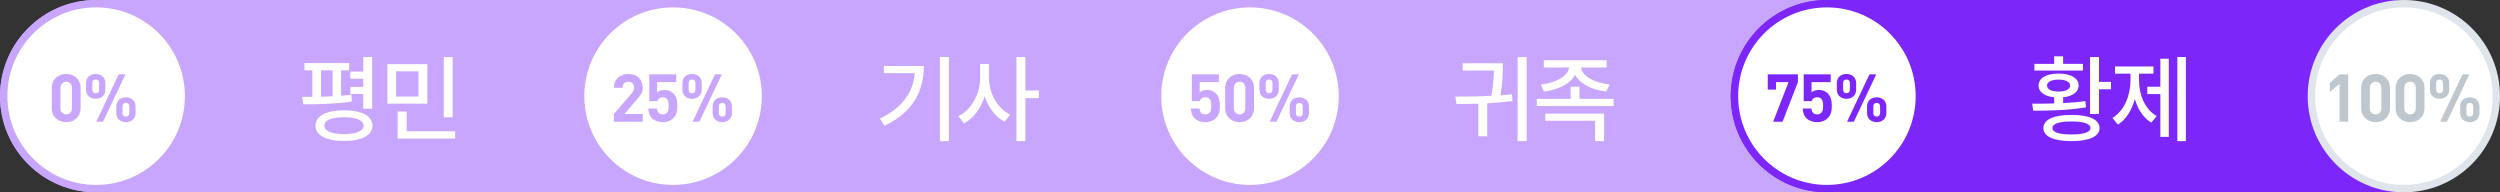 <svg width="338" height="26" viewBox="0 0 338 26" fill="none" xmlns="http://www.w3.org/2000/svg">
<rect x="0" y="0" width="338" height="26" fill="#333333" stroke="none"/>
<path d="M0.5 13C0.5 6.096 6.096 0.5 13 0.5H91.982V25.5H13C6.096 25.5 0.5 19.904 0.5 13Z" fill="#C9A6FD" stroke="#C9A6FD"/>
<circle cx="13" cy="13" r="12.5" fill="white" stroke="#C9A6FD"/>
<path d="M47.207 8.529V9.507H46.115V12.947C46.597 12.909 47.061 12.865 47.511 12.808L47.562 13.722C45.372 14.065 42.82 14.102 40.999 14.102L40.846 13.1C41.272 13.1 41.741 13.1 42.23 13.093V9.507H41.164V8.529H47.207ZM42.662 16.997C42.655 15.67 44.103 14.915 46.508 14.915C48.908 14.915 50.349 15.67 50.355 16.997C50.349 18.298 48.908 19.06 46.508 19.054C44.103 19.06 42.655 18.298 42.662 16.997ZM43.398 13.074C43.912 13.062 44.433 13.043 44.96 13.017V9.507H43.398V13.074ZM43.855 16.997C43.849 17.714 44.826 18.121 46.508 18.127C48.178 18.121 49.155 17.714 49.162 16.997C49.155 16.261 48.178 15.848 46.508 15.854C44.826 15.848 43.849 16.261 43.855 16.997ZM47.372 12.719V11.754H49.111V10.649H47.372V9.685H49.111V7.704H50.317V14.699H49.111V12.719H47.372ZM57.774 8.669V14.014H52.366V8.669H57.774ZM53.546 13.049H56.581V9.646H53.546V13.049ZM53.762 18.736V15.08H54.981V17.746H61.544V18.736H53.762ZM59.995 15.867V7.717H61.202V15.867H59.995Z" fill="white"/>
<path d="M78.5 13C78.5 6.096 84.096 0.5 91 0.5H168.5V25.5H91C84.096 25.5 78.5 19.904 78.5 13Z" fill="#C9A6FD" stroke="#C9A6FD"/>
<circle cx="91" cy="13" r="12.5" fill="white" stroke="#C9A6FD"/>
<path d="M128.292 7.704V19.079H127.073V7.704H128.292ZM118.948 16.032C121.969 14.591 123.448 12.541 123.683 9.888H119.494V8.923H124.902C124.902 12.255 123.486 15.137 119.583 17.01L118.948 16.032ZM133.717 10.599C133.704 12.611 134.879 14.674 136.574 15.499L135.825 16.464C134.587 15.816 133.628 14.547 133.127 13.03C132.619 14.642 131.622 16.007 130.328 16.68L129.579 15.702C131.324 14.864 132.505 12.681 132.511 10.599V8.656H133.717V10.599ZM137.424 19.079V7.704H138.63V12.236H140.458V13.265H138.63V19.079H137.424Z" fill="white"/>
<path d="M156.5 13C156.5 6.096 162.096 0.5 169 0.5H246.5V25.5H169C162.096 25.5 156.5 19.904 156.5 13Z" fill="#C9A6FD" stroke="#C9A6FD"/>
<circle cx="169" cy="13" r="12.5" fill="white" stroke="#C9A6FD"/>
<path d="M206.406 7.704V19.079H205.187V7.704H206.406ZM196.757 13.062C198.236 13.055 199.938 13.043 201.632 12.96C201.912 11.449 201.962 10.313 201.982 9.532H197.748V8.555H203.181V9.075C203.175 9.818 203.175 11.094 202.864 12.89C203.391 12.852 203.918 12.808 204.425 12.757L204.502 13.658C203.378 13.804 202.216 13.899 201.074 13.963V18.419H199.868V14.02C198.833 14.052 197.837 14.065 196.922 14.065L196.757 13.062ZM217.214 8.148V9.126H213.755C213.882 10.256 215.513 11.202 217.608 11.424L217.163 12.376C215.196 12.148 213.571 11.316 212.949 10.104C212.327 11.316 210.708 12.148 208.746 12.376L208.315 11.424C210.391 11.202 212.022 10.249 212.142 9.126H208.721V8.148H217.214ZM207.769 14.344V13.366H212.352V11.716H213.545V13.366H218.166V14.344H207.769ZM208.924 16.324V15.359H216.871V19.079H215.653V16.324H208.924Z" fill="white"/>
<path d="M234.5 13C234.5 6.096 240.096 0.5 247 0.5H323.5V25.5H247C240.096 25.5 234.5 19.904 234.5 13Z" fill="#7C26FA" stroke="#7C26FA"/>
<circle cx="247" cy="13" r="12.5" fill="white" stroke="#7C26FA"/>
<path d="M283.784 7.717V11.068H285.409V12.071H283.784V15.41H282.578V7.717H283.784ZM274.757 14.014C275.64 14.02 276.662 14.02 277.728 13.988V13.157C276.421 13.023 275.608 12.44 275.621 11.563C275.608 10.548 276.674 9.945 278.325 9.951C279.962 9.945 281.023 10.548 281.029 11.563C281.023 12.433 280.223 13.017 278.934 13.157V13.938C279.95 13.887 280.978 13.804 281.93 13.671L282.032 14.509C279.594 14.928 276.903 14.966 274.884 14.966L274.757 14.014ZM275.049 9.532V8.631H277.728V7.615H278.934V8.631H281.613V9.532H275.049ZM276.268 17.314C276.268 16.166 277.652 15.531 280.064 15.537C282.457 15.531 283.847 16.166 283.86 17.314C283.847 18.457 282.457 19.073 280.064 19.079C277.652 19.073 276.268 18.457 276.268 17.314ZM276.763 11.563C276.763 12.078 277.354 12.376 278.325 12.376C279.283 12.376 279.88 12.078 279.874 11.563C279.88 11.068 279.283 10.764 278.325 10.764C277.354 10.764 276.763 11.068 276.763 11.563ZM277.487 17.314C277.474 17.867 278.369 18.184 280.064 18.178C281.74 18.184 282.629 17.867 282.629 17.314C282.629 16.737 281.74 16.419 280.064 16.426C278.369 16.419 277.474 16.737 277.487 17.314ZM295.532 7.704V19.079H294.376V7.704H295.532ZM285.604 15.943C287.216 14.972 288.035 12.903 288.041 10.878V9.964H285.947V8.986H291.152V9.964H289.197V10.878C289.197 12.82 289.984 14.769 291.583 15.69L290.86 16.578C289.774 15.931 289.032 14.769 288.632 13.398C288.225 14.883 287.451 16.153 286.34 16.845L285.604 15.943ZM290.314 12.719V11.729H292.079V7.945H293.221V18.508H292.079V12.719H290.314Z" fill="white"/>
<circle cx="325" cy="13" r="12.5" fill="white" stroke="#E0E5EB"/>
<path d="M10.897 14.608C10.897 15.832 9.997 16.516 8.953 16.516C7.909 16.516 7 15.832 7 14.608V11.908C7 10.684 7.909 10 8.953 10C9.997 10 10.897 10.684 10.897 11.908V14.608ZM9.727 14.599V11.926C9.727 11.386 9.412 11.053 8.953 11.053C8.494 11.053 8.17 11.386 8.17 11.926V14.599C8.17 15.139 8.494 15.463 8.953 15.463C9.412 15.463 9.727 15.139 9.727 14.599Z" fill="#C9A6FD"/>
<path d="M18.331 15.283C18.331 16.093 17.728 16.516 17.026 16.516C16.315 16.516 15.721 16.093 15.721 15.283V14.392C15.721 13.582 16.315 13.159 17.026 13.159C17.728 13.159 18.331 13.582 18.331 14.392V15.283ZM14.245 12.124C14.245 12.934 13.642 13.357 12.94 13.357C12.229 13.357 11.635 12.934 11.635 12.124V11.233C11.635 10.423 12.229 10 12.94 10C13.642 10 14.245 10.423 14.245 11.233V12.124ZM16.963 10.054L13.93 16.462H13.012L16.045 10.054H16.963ZM17.485 15.247V14.428C17.485 14.086 17.314 13.915 17.026 13.915C16.729 13.915 16.567 14.086 16.567 14.428V15.247C16.567 15.589 16.729 15.76 17.026 15.76C17.314 15.76 17.485 15.589 17.485 15.247ZM13.399 12.088V11.269C13.399 10.927 13.228 10.756 12.94 10.756C12.643 10.756 12.481 10.927 12.481 11.269V12.088C12.481 12.43 12.652 12.601 12.94 12.601C13.228 12.601 13.399 12.43 13.399 12.088Z" fill="#C9A6FD"/>
<path d="M86.897 16.462H83V15.409L85.394 12.628C85.628 12.349 85.727 12.151 85.727 11.854C85.727 11.377 85.448 11.053 84.953 11.053C84.566 11.053 84.17 11.251 84.17 11.872H83C83 10.702 83.855 10 84.953 10C86.087 10 86.897 10.711 86.897 11.863C86.897 12.484 86.654 12.817 86.213 13.33L84.422 15.409H86.897V16.462Z" fill="#C9A6FD"/>
<path d="M91.577 14.302C91.577 15.022 91.478 15.526 91.01 15.994C90.722 16.282 90.263 16.516 89.597 16.516C88.931 16.516 88.445 16.282 88.166 16.003C87.77 15.607 87.68 15.139 87.644 14.671H88.814C88.877 15.175 89.111 15.463 89.597 15.463C89.822 15.463 90.011 15.4 90.155 15.256C90.362 15.049 90.407 14.707 90.407 14.302C90.407 13.564 90.191 13.15 89.624 13.15C89.147 13.15 88.931 13.42 88.85 13.672H87.779V10.054H91.433V11.107H88.841V12.484C89.012 12.322 89.372 12.16 89.804 12.16C90.335 12.16 90.74 12.331 91.001 12.592C91.505 13.096 91.577 13.699 91.577 14.302Z" fill="#C9A6FD"/>
<path d="M98.956 15.283C98.956 16.093 98.353 16.516 97.651 16.516C96.94 16.516 96.346 16.093 96.346 15.283V14.392C96.346 13.582 96.94 13.159 97.651 13.159C98.353 13.159 98.956 13.582 98.956 14.392V15.283ZM94.87 12.124C94.87 12.934 94.267 13.357 93.565 13.357C92.854 13.357 92.26 12.934 92.26 12.124V11.233C92.26 10.423 92.854 10 93.565 10C94.267 10 94.87 10.423 94.87 11.233V12.124ZM97.588 10.054L94.555 16.462H93.637L96.67 10.054H97.588ZM98.11 15.247V14.428C98.11 14.086 97.939 13.915 97.651 13.915C97.354 13.915 97.192 14.086 97.192 14.428V15.247C97.192 15.589 97.354 15.76 97.651 15.76C97.939 15.76 98.11 15.589 98.11 15.247ZM94.024 12.088V11.269C94.024 10.927 93.853 10.756 93.565 10.756C93.268 10.756 93.106 10.927 93.106 11.269V12.088C93.106 12.43 93.277 12.601 93.565 12.601C93.853 12.601 94.024 12.43 94.024 12.088Z" fill="#C9A6FD"/>
<path d="M164.933 14.302C164.933 15.022 164.834 15.526 164.366 15.994C164.078 16.282 163.619 16.516 162.953 16.516C162.287 16.516 161.801 16.282 161.522 16.003C161.126 15.607 161.036 15.139 161 14.671H162.17C162.233 15.175 162.467 15.463 162.953 15.463C163.178 15.463 163.367 15.4 163.511 15.256C163.718 15.049 163.763 14.707 163.763 14.302C163.763 13.564 163.547 13.15 162.98 13.15C162.503 13.15 162.287 13.42 162.206 13.672H161.135V10.054H164.789V11.107H162.197V12.484C162.368 12.322 162.728 12.16 163.16 12.16C163.691 12.16 164.096 12.331 164.357 12.592C164.861 13.096 164.933 13.699 164.933 14.302Z" fill="#C9A6FD"/>
<path d="M169.541 14.608C169.541 15.832 168.641 16.516 167.597 16.516C166.553 16.516 165.644 15.832 165.644 14.608V11.908C165.644 10.684 166.553 10 167.597 10C168.641 10 169.541 10.684 169.541 11.908V14.608ZM168.371 14.599V11.926C168.371 11.386 168.056 11.053 167.597 11.053C167.138 11.053 166.814 11.386 166.814 11.926V14.599C166.814 15.139 167.138 15.463 167.597 15.463C168.056 15.463 168.371 15.139 168.371 14.599Z" fill="#C9A6FD"/>
<path d="M176.974 15.283C176.974 16.093 176.371 16.516 175.669 16.516C174.958 16.516 174.364 16.093 174.364 15.283V14.392C174.364 13.582 174.958 13.159 175.669 13.159C176.371 13.159 176.974 13.582 176.974 14.392V15.283ZM172.888 12.124C172.888 12.934 172.285 13.357 171.583 13.357C170.872 13.357 170.278 12.934 170.278 12.124V11.233C170.278 10.423 170.872 10 171.583 10C172.285 10 172.888 10.423 172.888 11.233V12.124ZM175.606 10.054L172.573 16.462H171.655L174.688 10.054H175.606ZM176.128 15.247V14.428C176.128 14.086 175.957 13.915 175.669 13.915C175.372 13.915 175.21 14.086 175.21 14.428V15.247C175.21 15.589 175.372 15.76 175.669 15.76C175.957 15.76 176.128 15.589 176.128 15.247ZM172.042 12.088V11.269C172.042 10.927 171.871 10.756 171.583 10.756C171.286 10.756 171.124 10.927 171.124 11.269V12.088C171.124 12.43 171.295 12.601 171.583 12.601C171.871 12.601 172.042 12.43 172.042 12.088Z" fill="#C9A6FD"/>
<path d="M243.077 11.107L240.998 16.462H239.729L241.808 11.107H240.116V12.115H239V10.054H243.077V11.107Z" fill="#7C26FA"/>
<path d="M247.658 14.302C247.658 15.022 247.559 15.526 247.091 15.994C246.803 16.282 246.344 16.516 245.678 16.516C245.012 16.516 244.526 16.282 244.247 16.003C243.851 15.607 243.761 15.139 243.725 14.671H244.895C244.958 15.175 245.192 15.463 245.678 15.463C245.903 15.463 246.092 15.4 246.236 15.256C246.443 15.049 246.488 14.707 246.488 14.302C246.488 13.564 246.272 13.15 245.705 13.15C245.228 13.15 245.012 13.42 244.931 13.672H243.86V10.054H247.514V11.107H244.922V12.484C245.093 12.322 245.453 12.16 245.885 12.16C246.416 12.16 246.821 12.331 247.082 12.592C247.586 13.096 247.658 13.699 247.658 14.302Z" fill="#7C26FA"/>
<path d="M255.037 15.283C255.037 16.093 254.434 16.516 253.732 16.516C253.021 16.516 252.427 16.093 252.427 15.283V14.392C252.427 13.582 253.021 13.159 253.732 13.159C254.434 13.159 255.037 13.582 255.037 14.392V15.283ZM250.951 12.124C250.951 12.934 250.348 13.357 249.646 13.357C248.935 13.357 248.341 12.934 248.341 12.124V11.233C248.341 10.423 248.935 10 249.646 10C250.348 10 250.951 10.423 250.951 11.233V12.124ZM253.669 10.054L250.636 16.462H249.718L252.751 10.054H253.669ZM254.191 15.247V14.428C254.191 14.086 254.02 13.915 253.732 13.915C253.435 13.915 253.273 14.086 253.273 14.428V15.247C253.273 15.589 253.435 15.76 253.732 15.76C254.02 15.76 254.191 15.589 254.191 15.247ZM250.105 12.088V11.269C250.105 10.927 249.934 10.756 249.646 10.756C249.349 10.756 249.187 10.927 249.187 11.269V12.088C249.187 12.43 249.358 12.601 249.646 12.601C249.934 12.601 250.105 12.43 250.105 12.088Z" fill="#7C26FA"/>
<path d="M317.475 16.462H316.305V11.314L315 12.448V11.188L316.305 10.054H317.475V16.462Z" fill="#BFC7CE"/>
<path d="M323.127 14.608C323.127 15.832 322.227 16.516 321.183 16.516C320.139 16.516 319.23 15.832 319.23 14.608V11.908C319.23 10.684 320.139 10 321.183 10C322.227 10 323.127 10.684 323.127 11.908V14.608ZM321.957 14.599V11.926C321.957 11.386 321.642 11.053 321.183 11.053C320.724 11.053 320.4 11.386 320.4 11.926V14.599C320.4 15.139 320.724 15.463 321.183 15.463C321.642 15.463 321.957 15.139 321.957 14.599Z" fill="#BFC7CE"/>
<path d="M327.788 14.608C327.788 15.832 326.888 16.516 325.844 16.516C324.8 16.516 323.891 15.832 323.891 14.608V11.908C323.891 10.684 324.8 10 325.844 10C326.888 10 327.788 10.684 327.788 11.908V14.608ZM326.618 14.599V11.926C326.618 11.386 326.303 11.053 325.844 11.053C325.385 11.053 325.061 11.386 325.061 11.926V14.599C325.061 15.139 325.385 15.463 325.844 15.463C326.303 15.463 326.618 15.139 326.618 14.599Z" fill="#BFC7CE"/>
<path d="M335.222 15.283C335.222 16.093 334.619 16.516 333.917 16.516C333.206 16.516 332.612 16.093 332.612 15.283V14.392C332.612 13.582 333.206 13.159 333.917 13.159C334.619 13.159 335.222 13.582 335.222 14.392V15.283ZM331.136 12.124C331.136 12.934 330.533 13.357 329.831 13.357C329.12 13.357 328.526 12.934 328.526 12.124V11.233C328.526 10.423 329.12 10 329.831 10C330.533 10 331.136 10.423 331.136 11.233V12.124ZM333.854 10.054L330.821 16.462H329.903L332.936 10.054H333.854ZM334.376 15.247V14.428C334.376 14.086 334.205 13.915 333.917 13.915C333.62 13.915 333.458 14.086 333.458 14.428V15.247C333.458 15.589 333.62 15.76 333.917 15.76C334.205 15.76 334.376 15.589 334.376 15.247ZM330.29 12.088V11.269C330.29 10.927 330.119 10.756 329.831 10.756C329.534 10.756 329.372 10.927 329.372 11.269V12.088C329.372 12.43 329.543 12.601 329.831 12.601C330.119 12.601 330.29 12.43 330.29 12.088Z" fill="#BFC7CE"/>
</svg>
